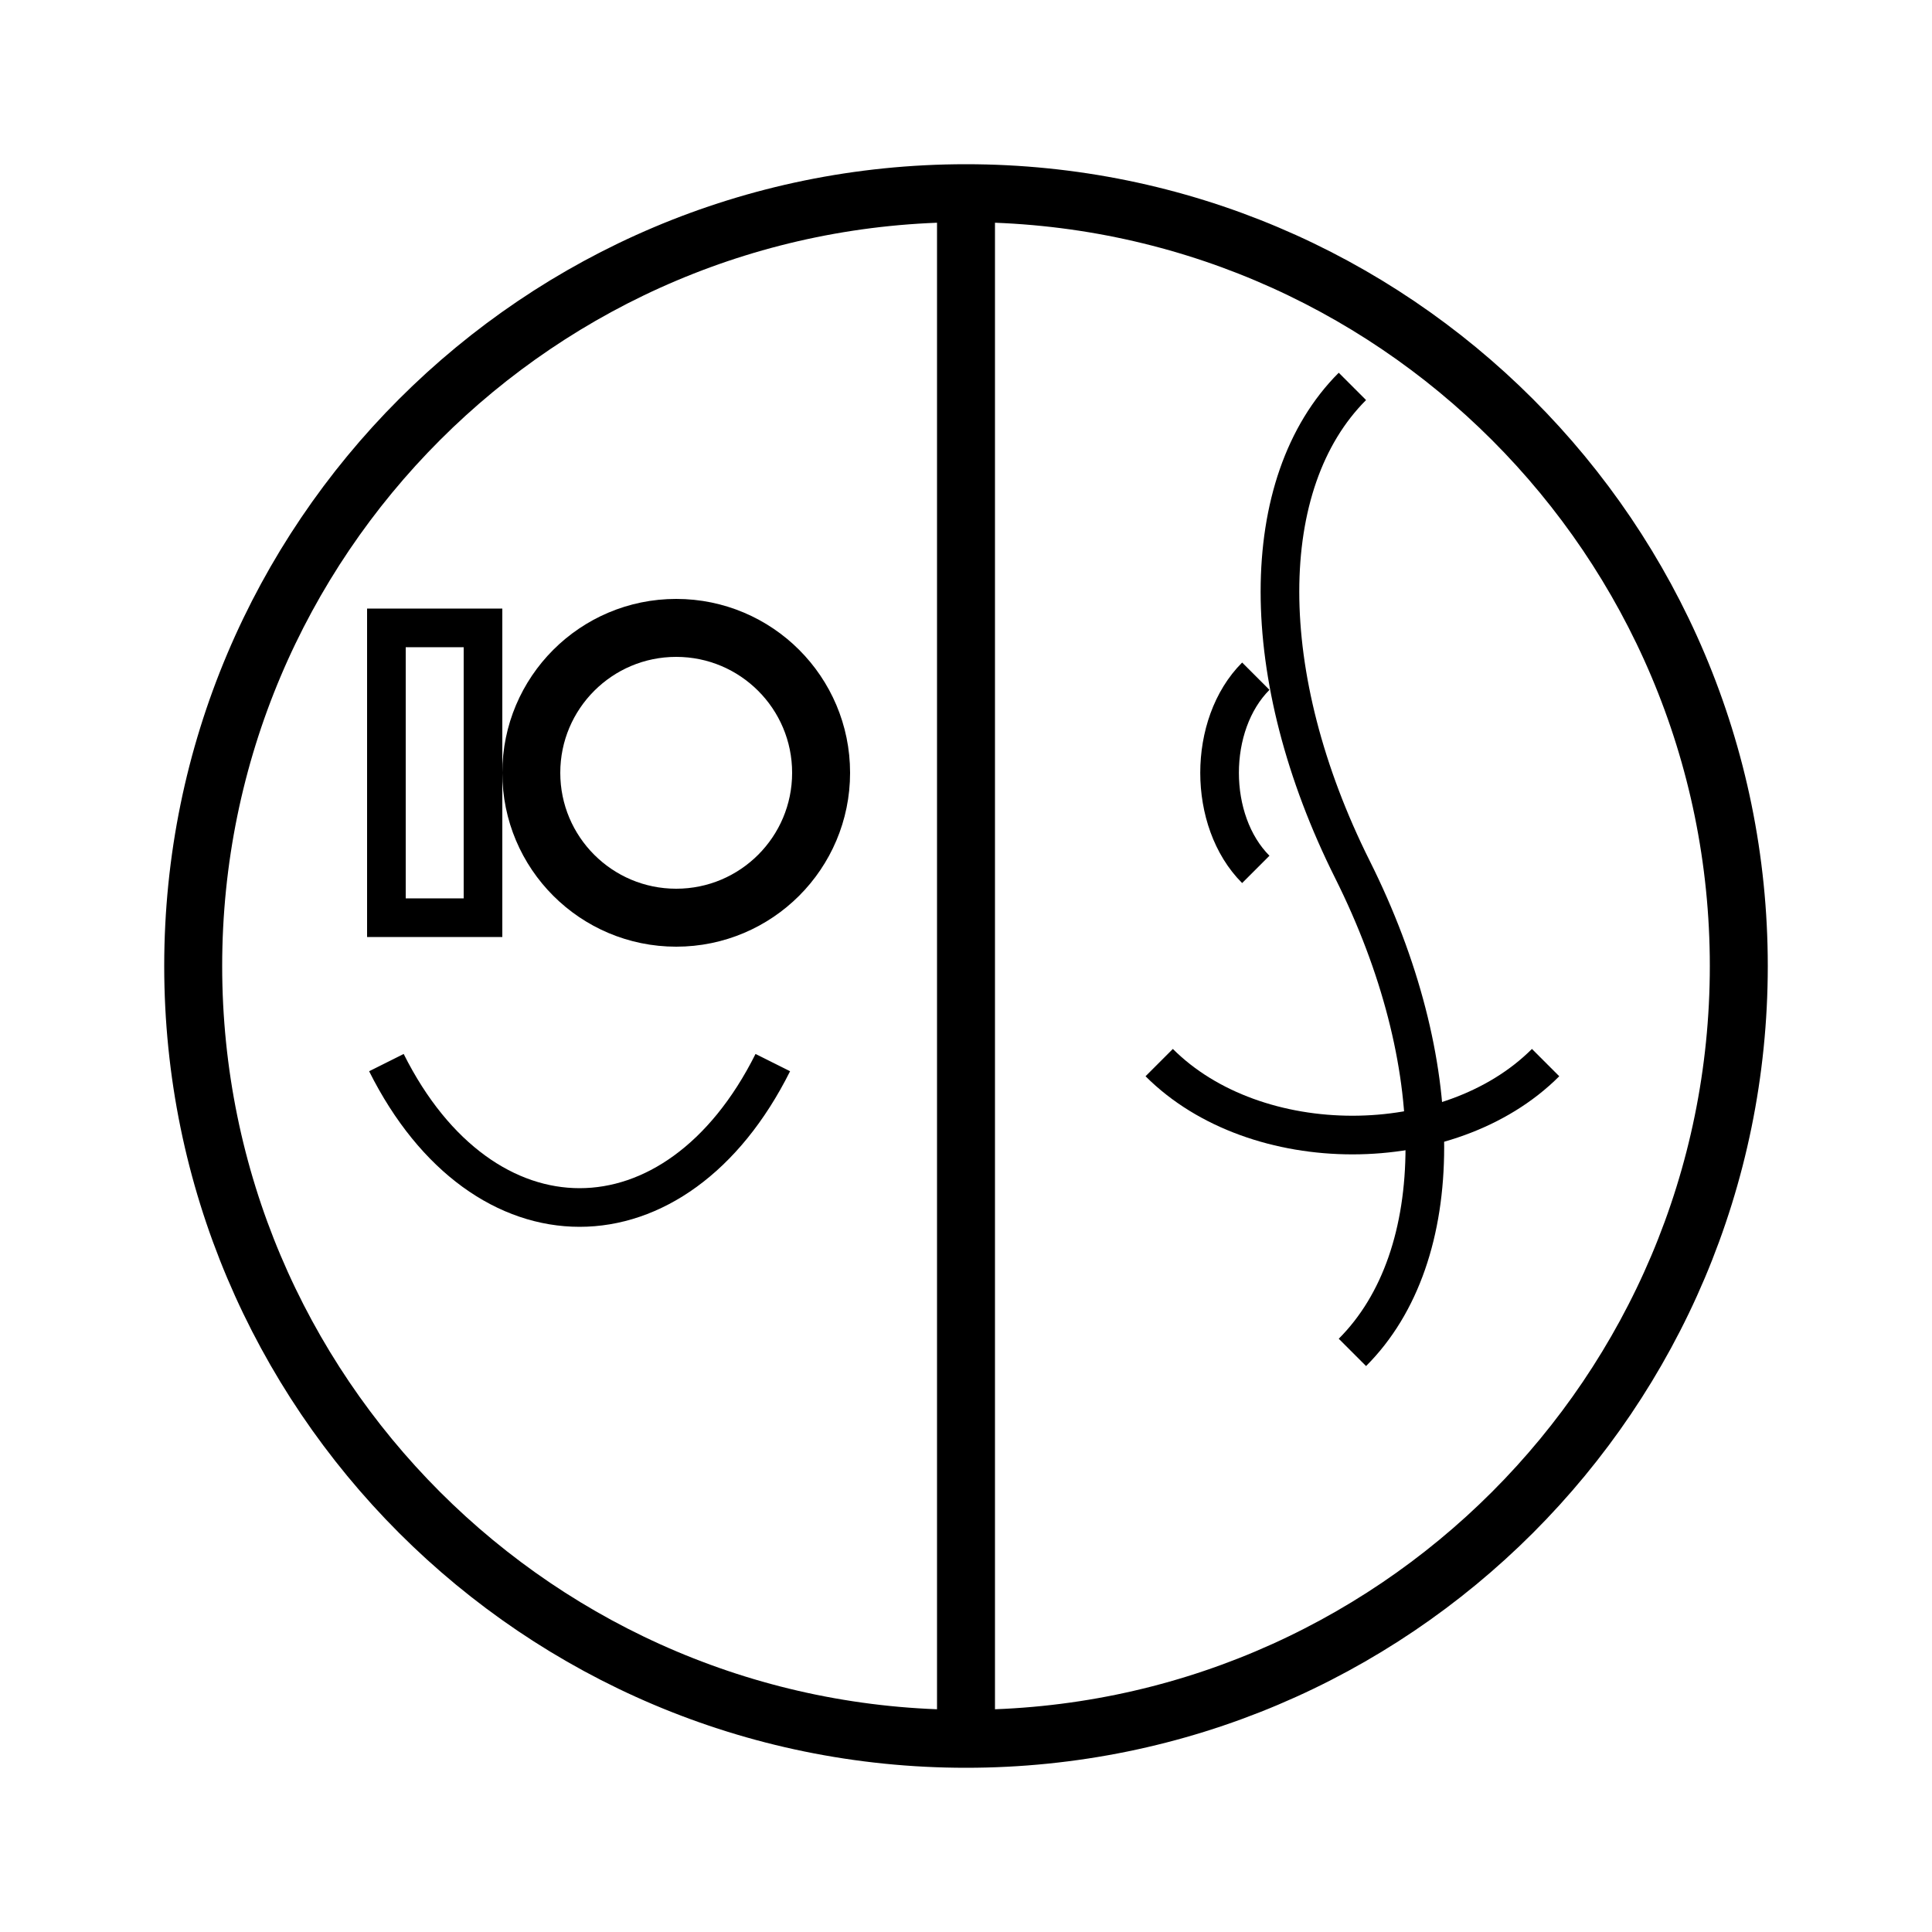 <svg width="200" height="200" viewBox="0 0 200 200" fill="none" xmlns="http://www.w3.org/2000/svg">
  <!-- Head outline -->
  <path d="M100 180C144.183 180 180 144.183 180 100C180 55.817 144.183 20 100 20C55.817 20 20 55.817 20 100C20 144.183 55.817 180 100 180Z" stroke="black" stroke-width="6"/>
  
  <!-- Middle dividing line -->
  <path d="M100 20L100 180" stroke="black" stroke-width="6"/>
  
  <!-- Left side (Robot) -->
  <circle cx="70" cy="80" r="15" stroke="black" stroke-width="6"/>
  <rect x="40" y="65" width="10" height="30" stroke="black" stroke-width="4"/>
  <path d="M40 110C50 130 70 130 80 110" stroke="black" stroke-width="4"/>
  
  <!-- Right side (Human) -->
  <path d="M130 70C125 75 125 85 130 90" stroke="black" stroke-width="4"/> <!-- Eye -->
  <path d="M120 110C130 120 150 120 160 110" stroke="black" stroke-width="4"/> <!-- Mouth -->
  <path d="M140 40C130 50 130 70 140 90C150 110 150 130 140 140" stroke="black" stroke-width="4"/> <!-- Hair -->
</svg> 
 